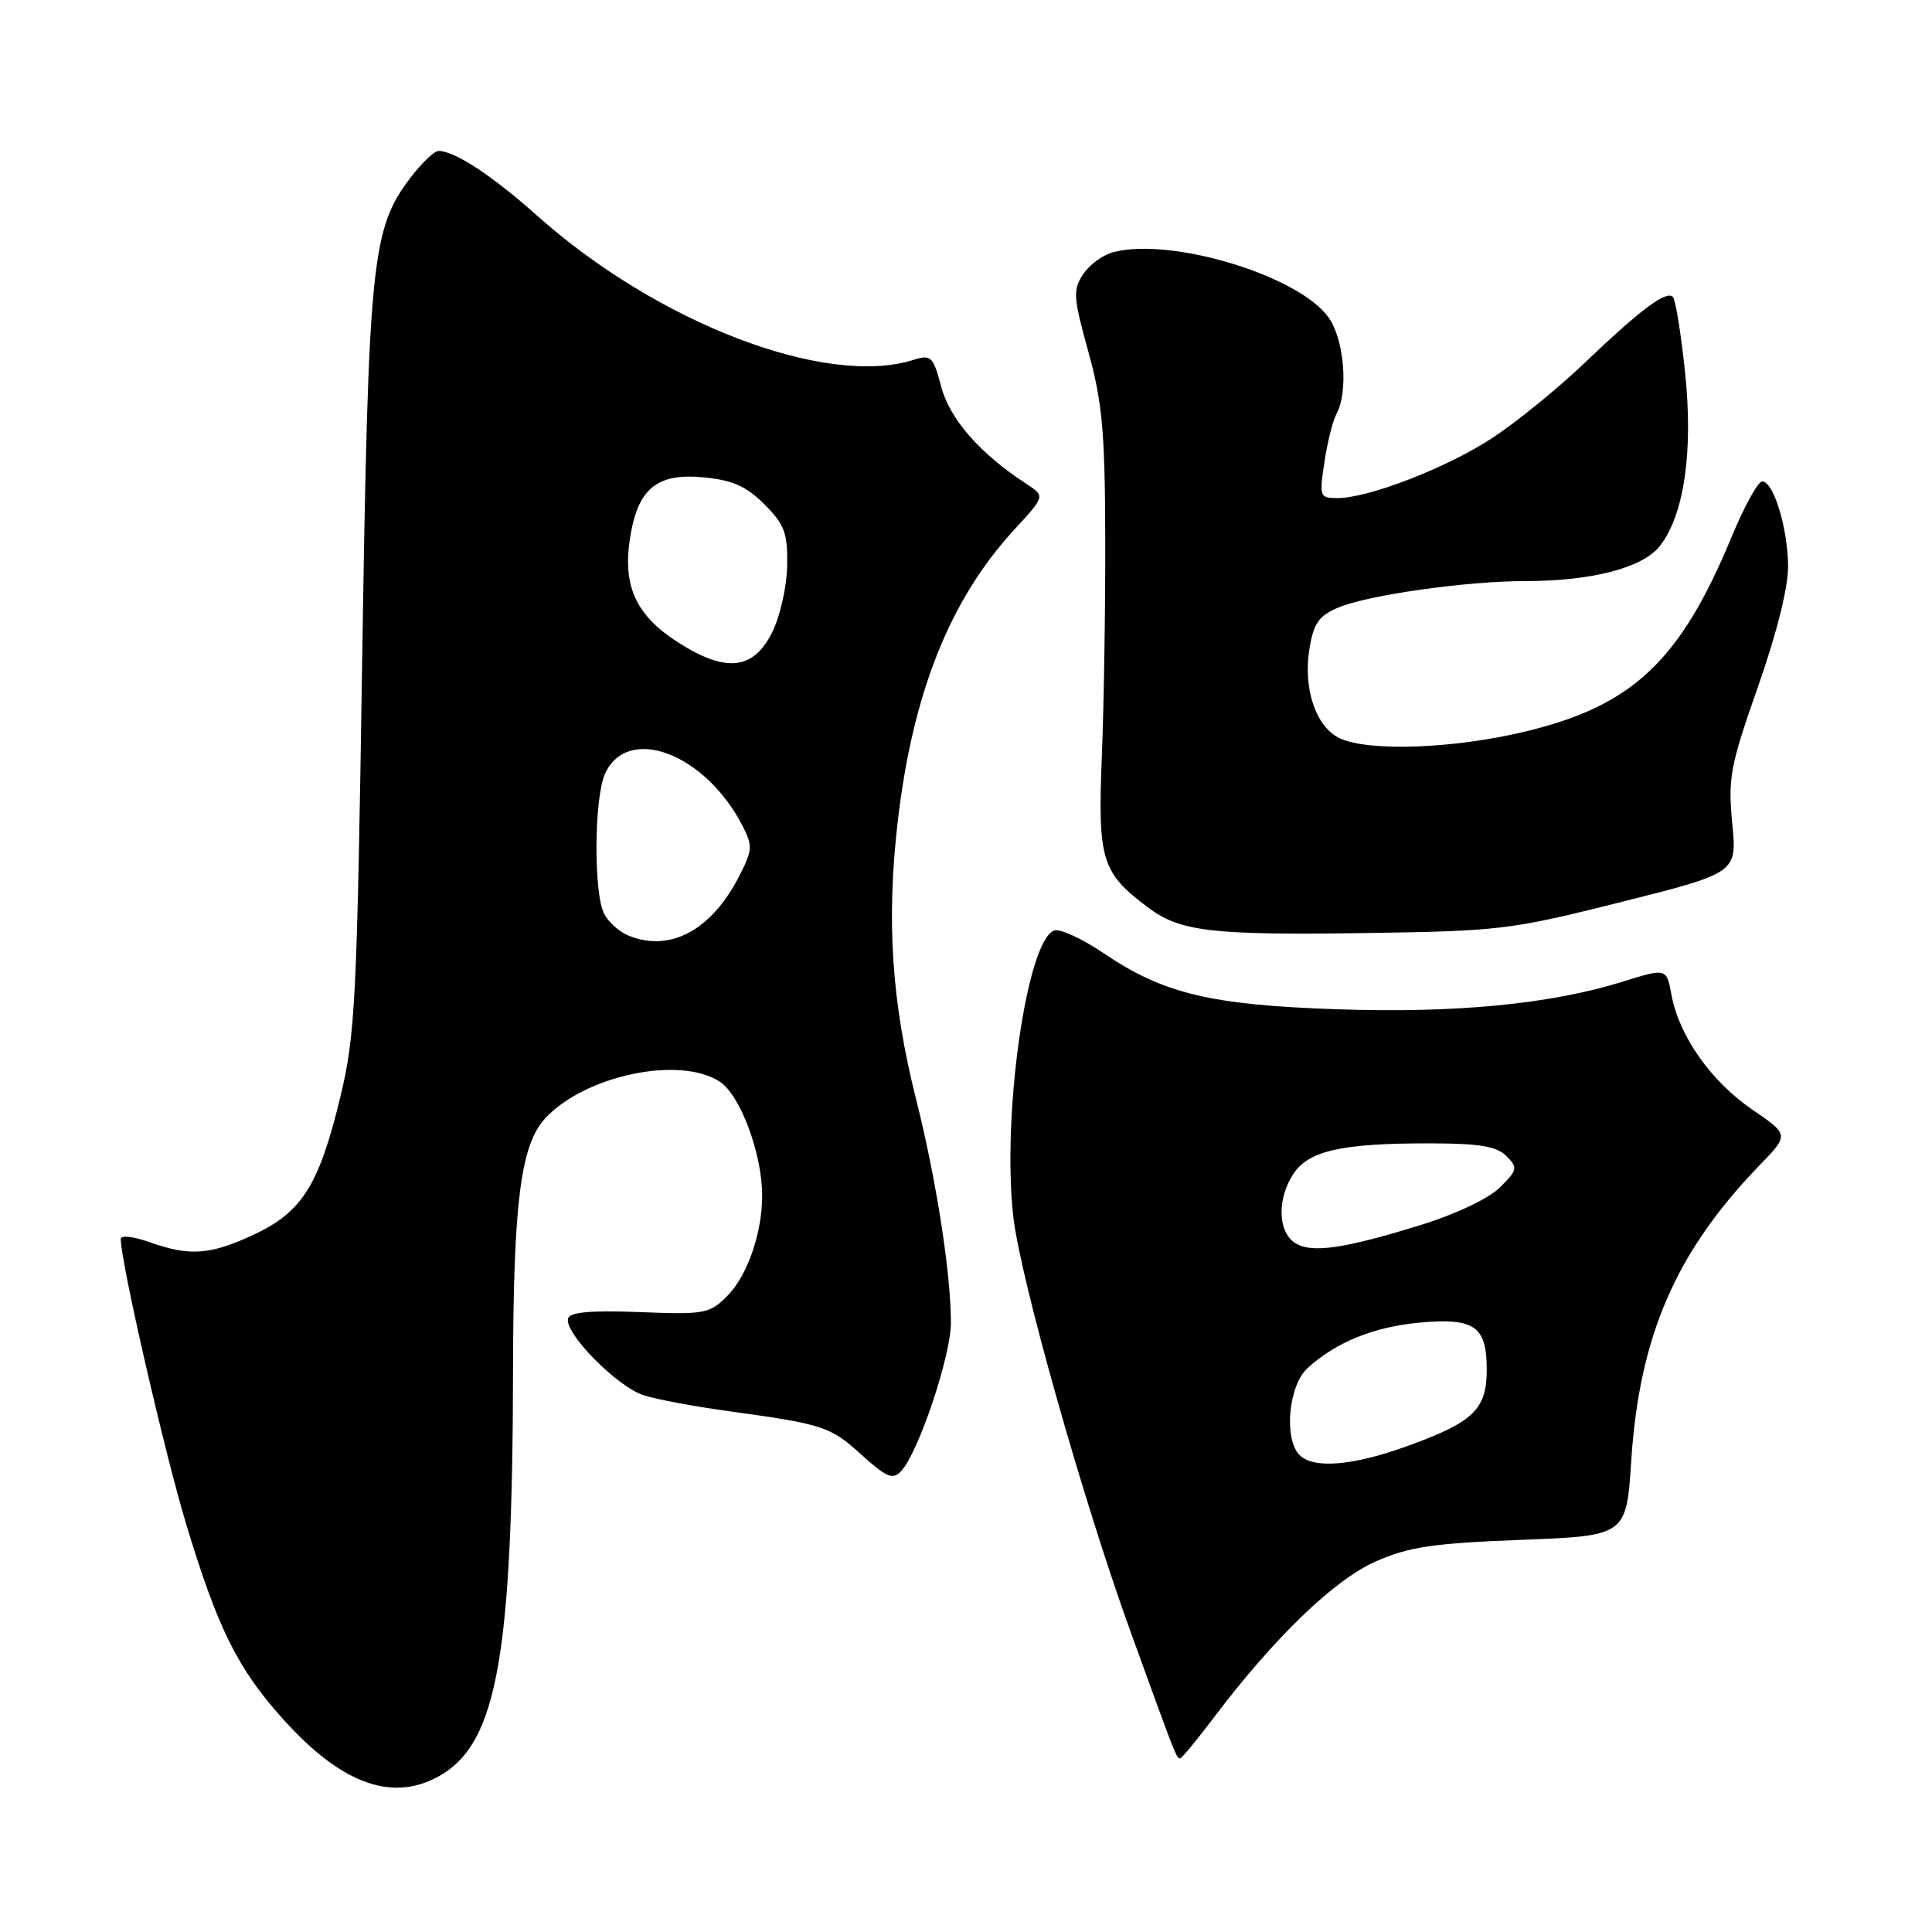 <?xml version="1.0" encoding="UTF-8" standalone="no"?>
<!DOCTYPE svg PUBLIC "-//W3C//DTD SVG 1.1//EN" "http://www.w3.org/Graphics/SVG/1.1/DTD/svg11.dtd" >
<svg xmlns="http://www.w3.org/2000/svg" xmlns:xlink="http://www.w3.org/1999/xlink" version="1.1" viewBox="0 0 256 256">
 <g >
 <path fill="currentColor"
d=" M 58.61 235.09 C 65.88 230.66 67.92 218.98 67.98 181.50 C 68.02 159.36 68.99 151.73 72.22 148.21 C 77.46 142.50 90.07 139.85 95.38 143.33 C 98.10 145.11 101.00 152.92 100.99 158.43 C 100.99 163.42 99.01 169.08 96.35 171.74 C 94.01 174.08 93.36 174.20 84.78 173.86 C 78.41 173.61 75.57 173.85 75.28 174.68 C 74.65 176.53 81.78 183.78 85.32 184.89 C 87.07 185.44 92.10 186.38 96.50 186.98 C 109.13 188.72 110.00 189.00 114.16 192.77 C 117.52 195.80 118.30 196.12 119.42 194.91 C 121.70 192.48 126.00 179.65 126.00 175.30 C 126.00 168.70 124.07 156.33 121.37 145.58 C 118.15 132.78 117.44 122.02 118.94 108.98 C 120.91 91.87 125.86 79.45 134.40 70.18 C 138.49 65.74 138.49 65.74 136.01 64.12 C 129.89 60.14 125.88 55.57 124.73 51.29 C 123.64 47.20 123.38 46.95 121.03 47.69 C 109.41 51.36 87.11 42.80 71.13 28.54 C 65.22 23.27 60.24 20.00 58.10 20.00 C 57.55 20.00 55.89 21.59 54.41 23.52 C 49.22 30.34 48.81 34.38 47.99 87.50 C 47.30 132.86 47.08 137.17 45.07 145.46 C 42.26 157.07 40.01 160.62 33.60 163.61 C 27.82 166.30 25.11 166.49 19.75 164.57 C 17.69 163.84 16.00 163.65 16.00 164.16 C 16.00 167.20 21.75 192.27 24.64 201.85 C 28.86 215.82 31.47 221.09 37.55 227.84 C 45.40 236.57 52.30 238.95 58.61 235.09 Z  M 160.90 227.51 C 168.84 217.00 176.77 209.35 182.25 206.92 C 186.65 204.97 189.77 204.50 201.50 204.04 C 215.50 203.50 215.50 203.50 216.15 193.50 C 217.24 176.99 222.06 165.88 233.13 154.43 C 237.07 150.36 237.07 150.36 232.20 147.04 C 226.74 143.31 222.50 137.30 221.49 131.88 C 220.83 128.26 220.83 128.26 214.97 130.09 C 205.40 133.06 192.80 134.28 177.07 133.73 C 160.39 133.16 154.15 131.66 146.26 126.32 C 143.38 124.37 140.42 123.01 139.67 123.30 C 136.04 124.69 132.74 147.82 134.27 161.24 C 135.19 169.34 143.48 198.72 149.73 216.00 C 155.79 232.74 155.89 233.00 156.36 233.00 C 156.58 233.00 158.62 230.53 160.90 227.51 Z  M 214.83 119.52 C 230.17 115.66 230.17 115.66 229.53 109.08 C 228.96 103.09 229.26 101.47 232.94 91.00 C 235.45 83.86 236.96 77.79 236.93 75.00 C 236.88 69.92 235.01 63.81 233.50 63.79 C 232.95 63.79 231.12 67.10 229.44 71.16 C 222.62 87.62 216.31 93.55 202.00 96.96 C 192.57 99.21 181.44 99.61 177.58 97.85 C 174.37 96.39 172.62 91.23 173.52 85.88 C 174.08 82.55 174.78 81.57 177.36 80.49 C 181.33 78.84 194.29 77.00 202.02 77.00 C 210.91 77.00 217.66 75.25 219.93 72.36 C 223.17 68.24 224.39 59.78 223.27 49.23 C 222.73 44.13 222.01 39.68 221.67 39.34 C 220.79 38.46 217.40 40.99 210.00 48.06 C 206.43 51.47 200.90 55.97 197.72 58.05 C 191.70 61.99 181.36 66.00 177.19 66.00 C 174.87 66.00 174.80 65.80 175.49 61.25 C 175.88 58.64 176.60 55.74 177.10 54.82 C 178.69 51.85 178.12 44.98 176.04 42.06 C 172.12 36.55 155.36 31.44 147.60 33.39 C 146.18 33.74 144.35 35.07 143.52 36.34 C 142.15 38.43 142.21 39.39 144.20 46.57 C 146.05 53.22 146.41 57.17 146.45 71.00 C 146.48 80.08 146.28 93.20 146.00 100.18 C 145.45 114.02 145.95 115.63 152.18 120.29 C 156.39 123.43 160.58 123.92 180.50 123.64 C 198.78 123.38 200.08 123.22 214.83 119.52 Z  M 83.32 123.99 C 82.11 123.51 80.65 122.22 80.07 121.12 C 78.64 118.45 78.71 105.74 80.17 102.52 C 83.17 95.94 93.43 99.82 98.38 109.41 C 99.75 112.06 99.71 112.65 97.98 116.03 C 94.31 123.24 88.83 126.21 83.32 123.99 Z  M 89.93 85.17 C 84.32 81.61 82.51 77.76 83.46 71.44 C 84.46 64.78 86.99 62.65 93.21 63.25 C 97.07 63.62 98.88 64.42 101.28 66.82 C 103.95 69.49 104.37 70.62 104.31 74.89 C 104.27 77.62 103.39 81.58 102.37 83.68 C 99.88 88.76 96.26 89.20 89.93 85.17 Z  M 172.20 192.80 C 170.08 190.68 170.73 183.60 173.25 181.29 C 177.03 177.84 182.04 175.81 188.14 175.25 C 195.39 174.60 197.00 175.73 197.00 181.47 C 197.00 186.75 195.27 188.43 186.51 191.60 C 179.28 194.23 174.06 194.66 172.20 192.80 Z  M 171.46 164.60 C 169.30 163.02 169.26 158.78 171.37 155.56 C 173.38 152.49 177.74 151.50 189.21 151.50 C 196.01 151.50 198.29 151.87 199.59 153.17 C 201.15 154.72 201.09 155.00 198.76 157.33 C 197.31 158.78 192.95 160.86 188.38 162.28 C 177.89 165.54 173.57 166.13 171.46 164.60 Z "/>
</g>
</svg>